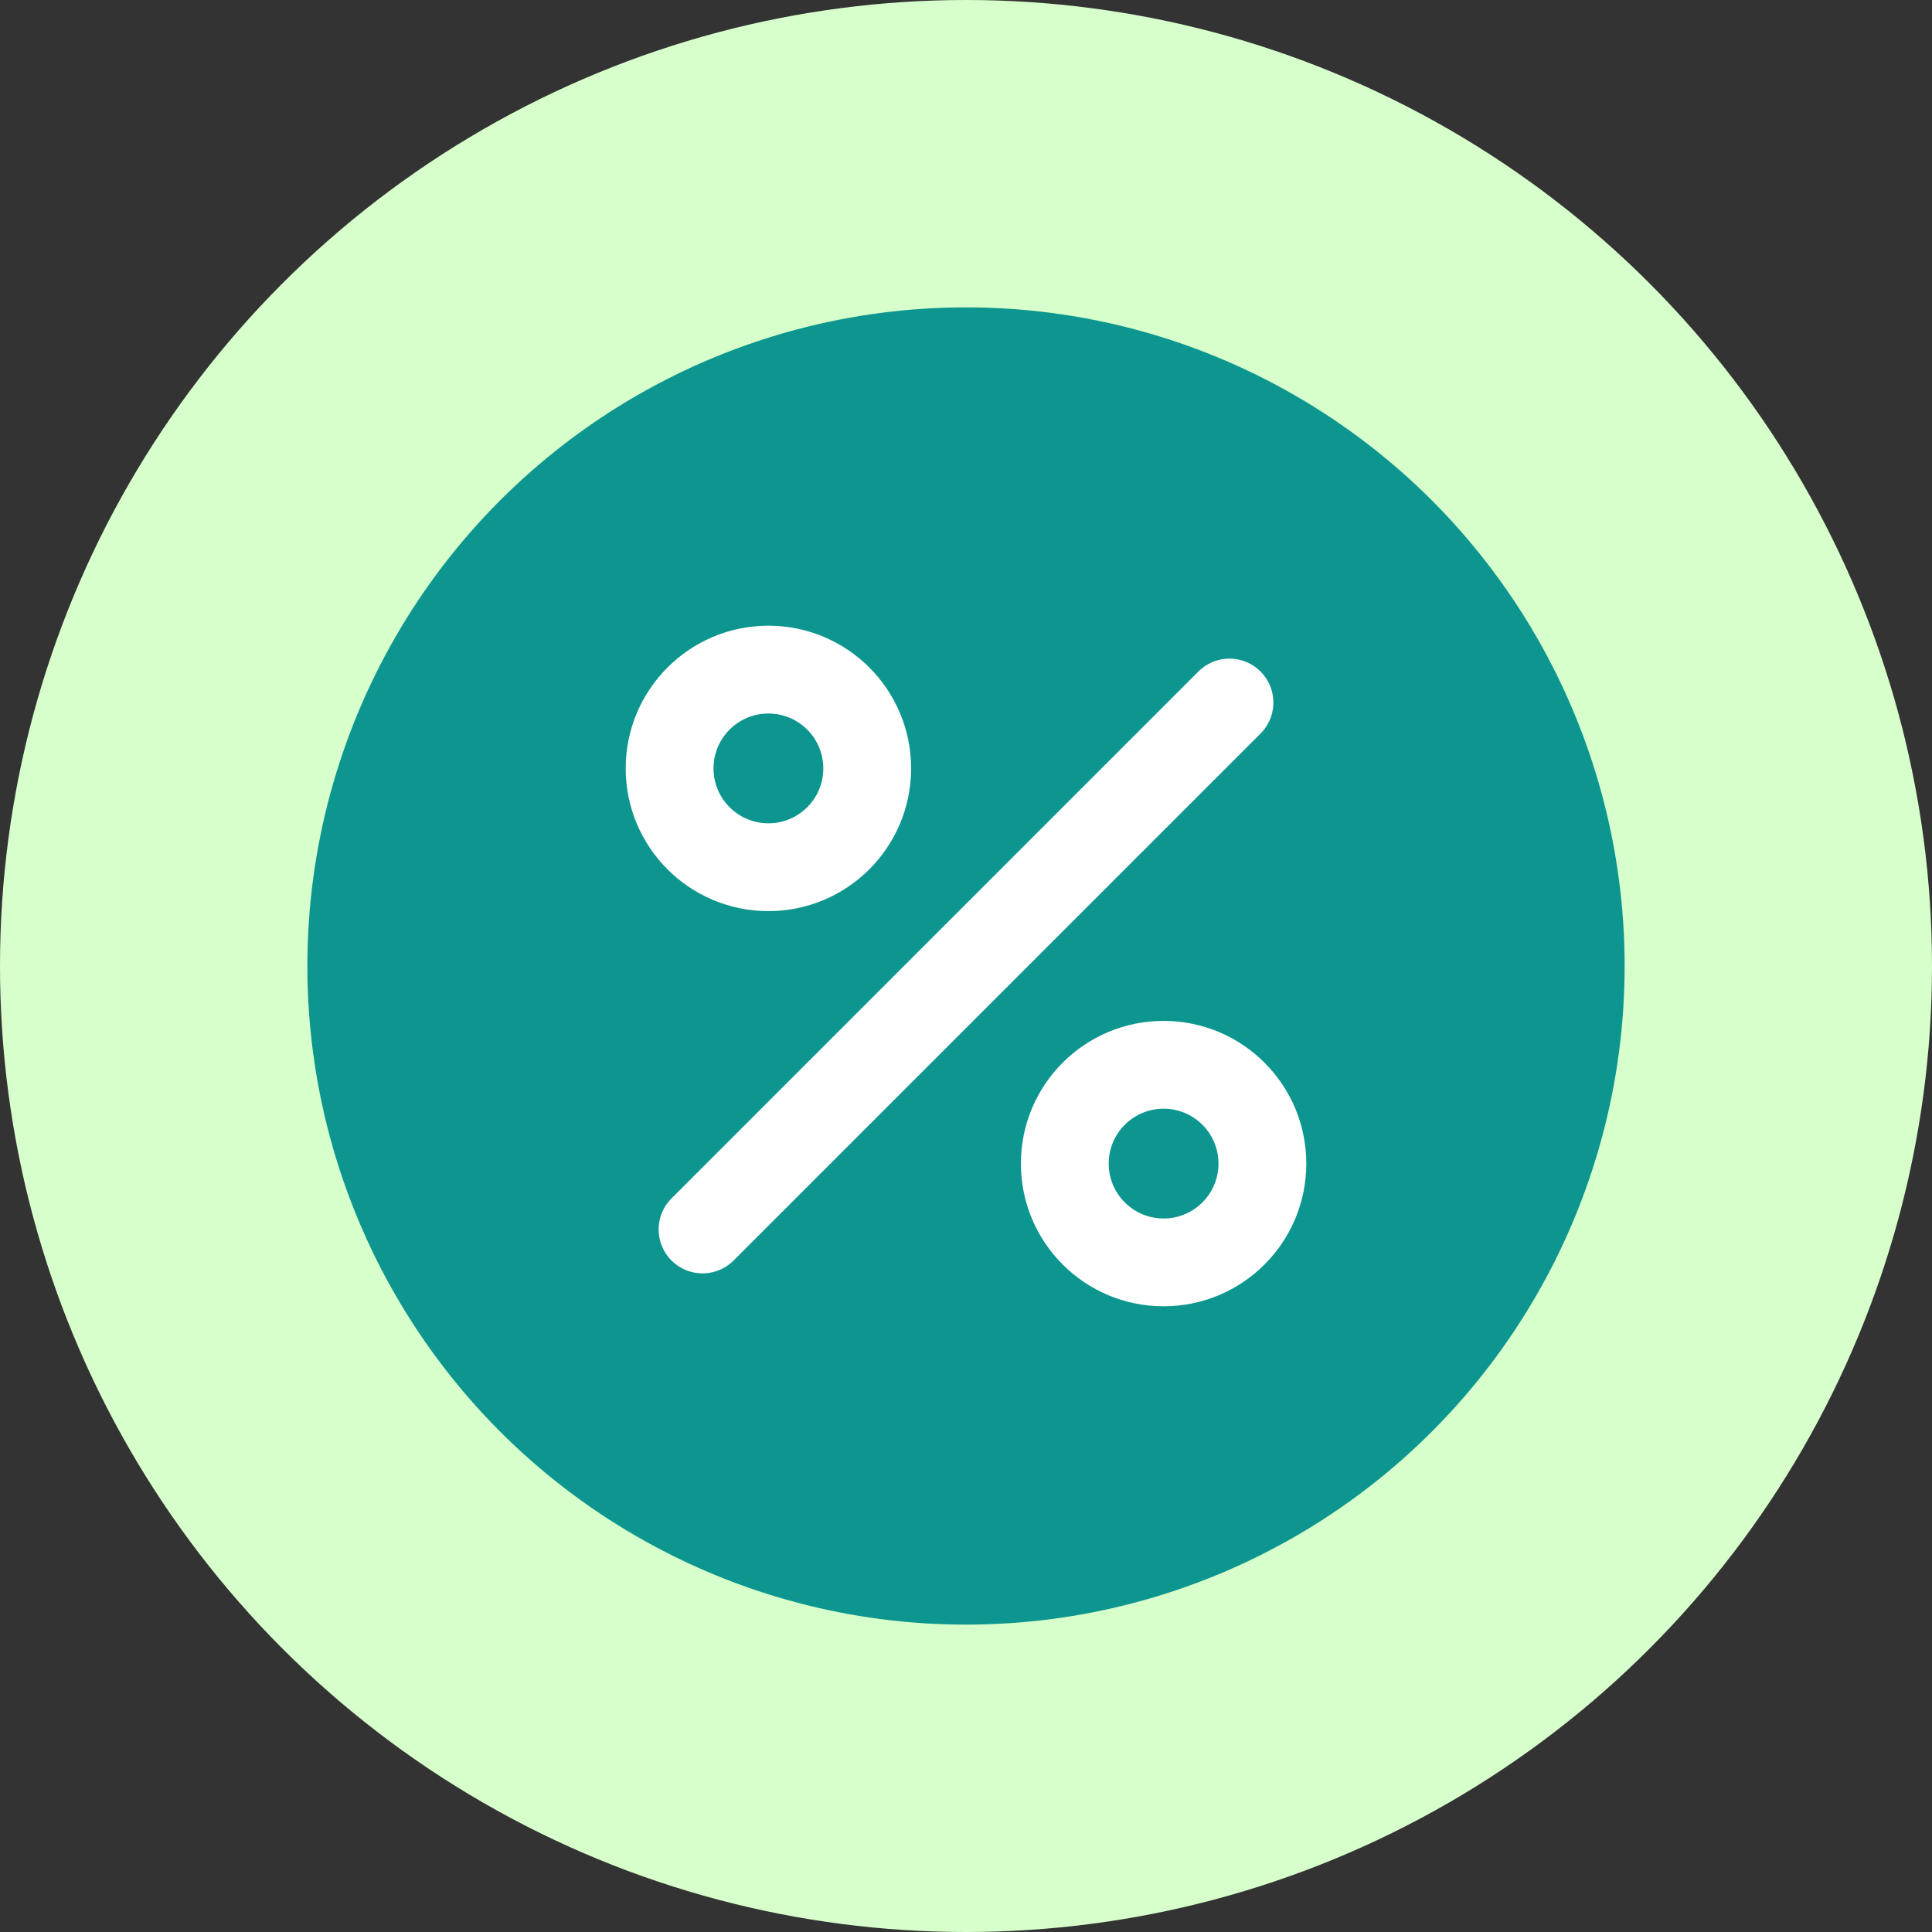 <svg width="44" height="44" viewBox="0 0 44 44" fill="none" xmlns="http://www.w3.org/2000/svg">
<rect x="0" y="0" width="44" height="44" fill="#333333" stroke="none"/>
<circle cx="22" cy="22" r="22" fill="#D7FFCB"/>
<circle cx="22" cy="22" r="15" fill="#0D968F"/>
<path d="M19.75 17.5C19.75 18.743 18.743 19.75 17.5 19.75C16.257 19.75 15.25 18.743 15.25 17.5C15.25 16.257 16.257 15.25 17.5 15.25C18.743 15.25 19.75 16.257 19.75 17.5Z" stroke="white" stroke-width="2" stroke-linecap="round" stroke-linejoin="round"/>
<path d="M28.75 26.5C28.75 27.743 27.743 28.75 26.5 28.75C25.257 28.75 24.25 27.743 24.25 26.5C24.25 25.257 25.257 24.25 26.5 24.25C27.743 24.25 28.75 25.257 28.75 26.5Z" stroke="white" stroke-width="2" stroke-linecap="round" stroke-linejoin="round"/>
<path d="M16 28L28 16" stroke="white" stroke-width="2" stroke-linecap="round" stroke-linejoin="round"/>
</svg>
